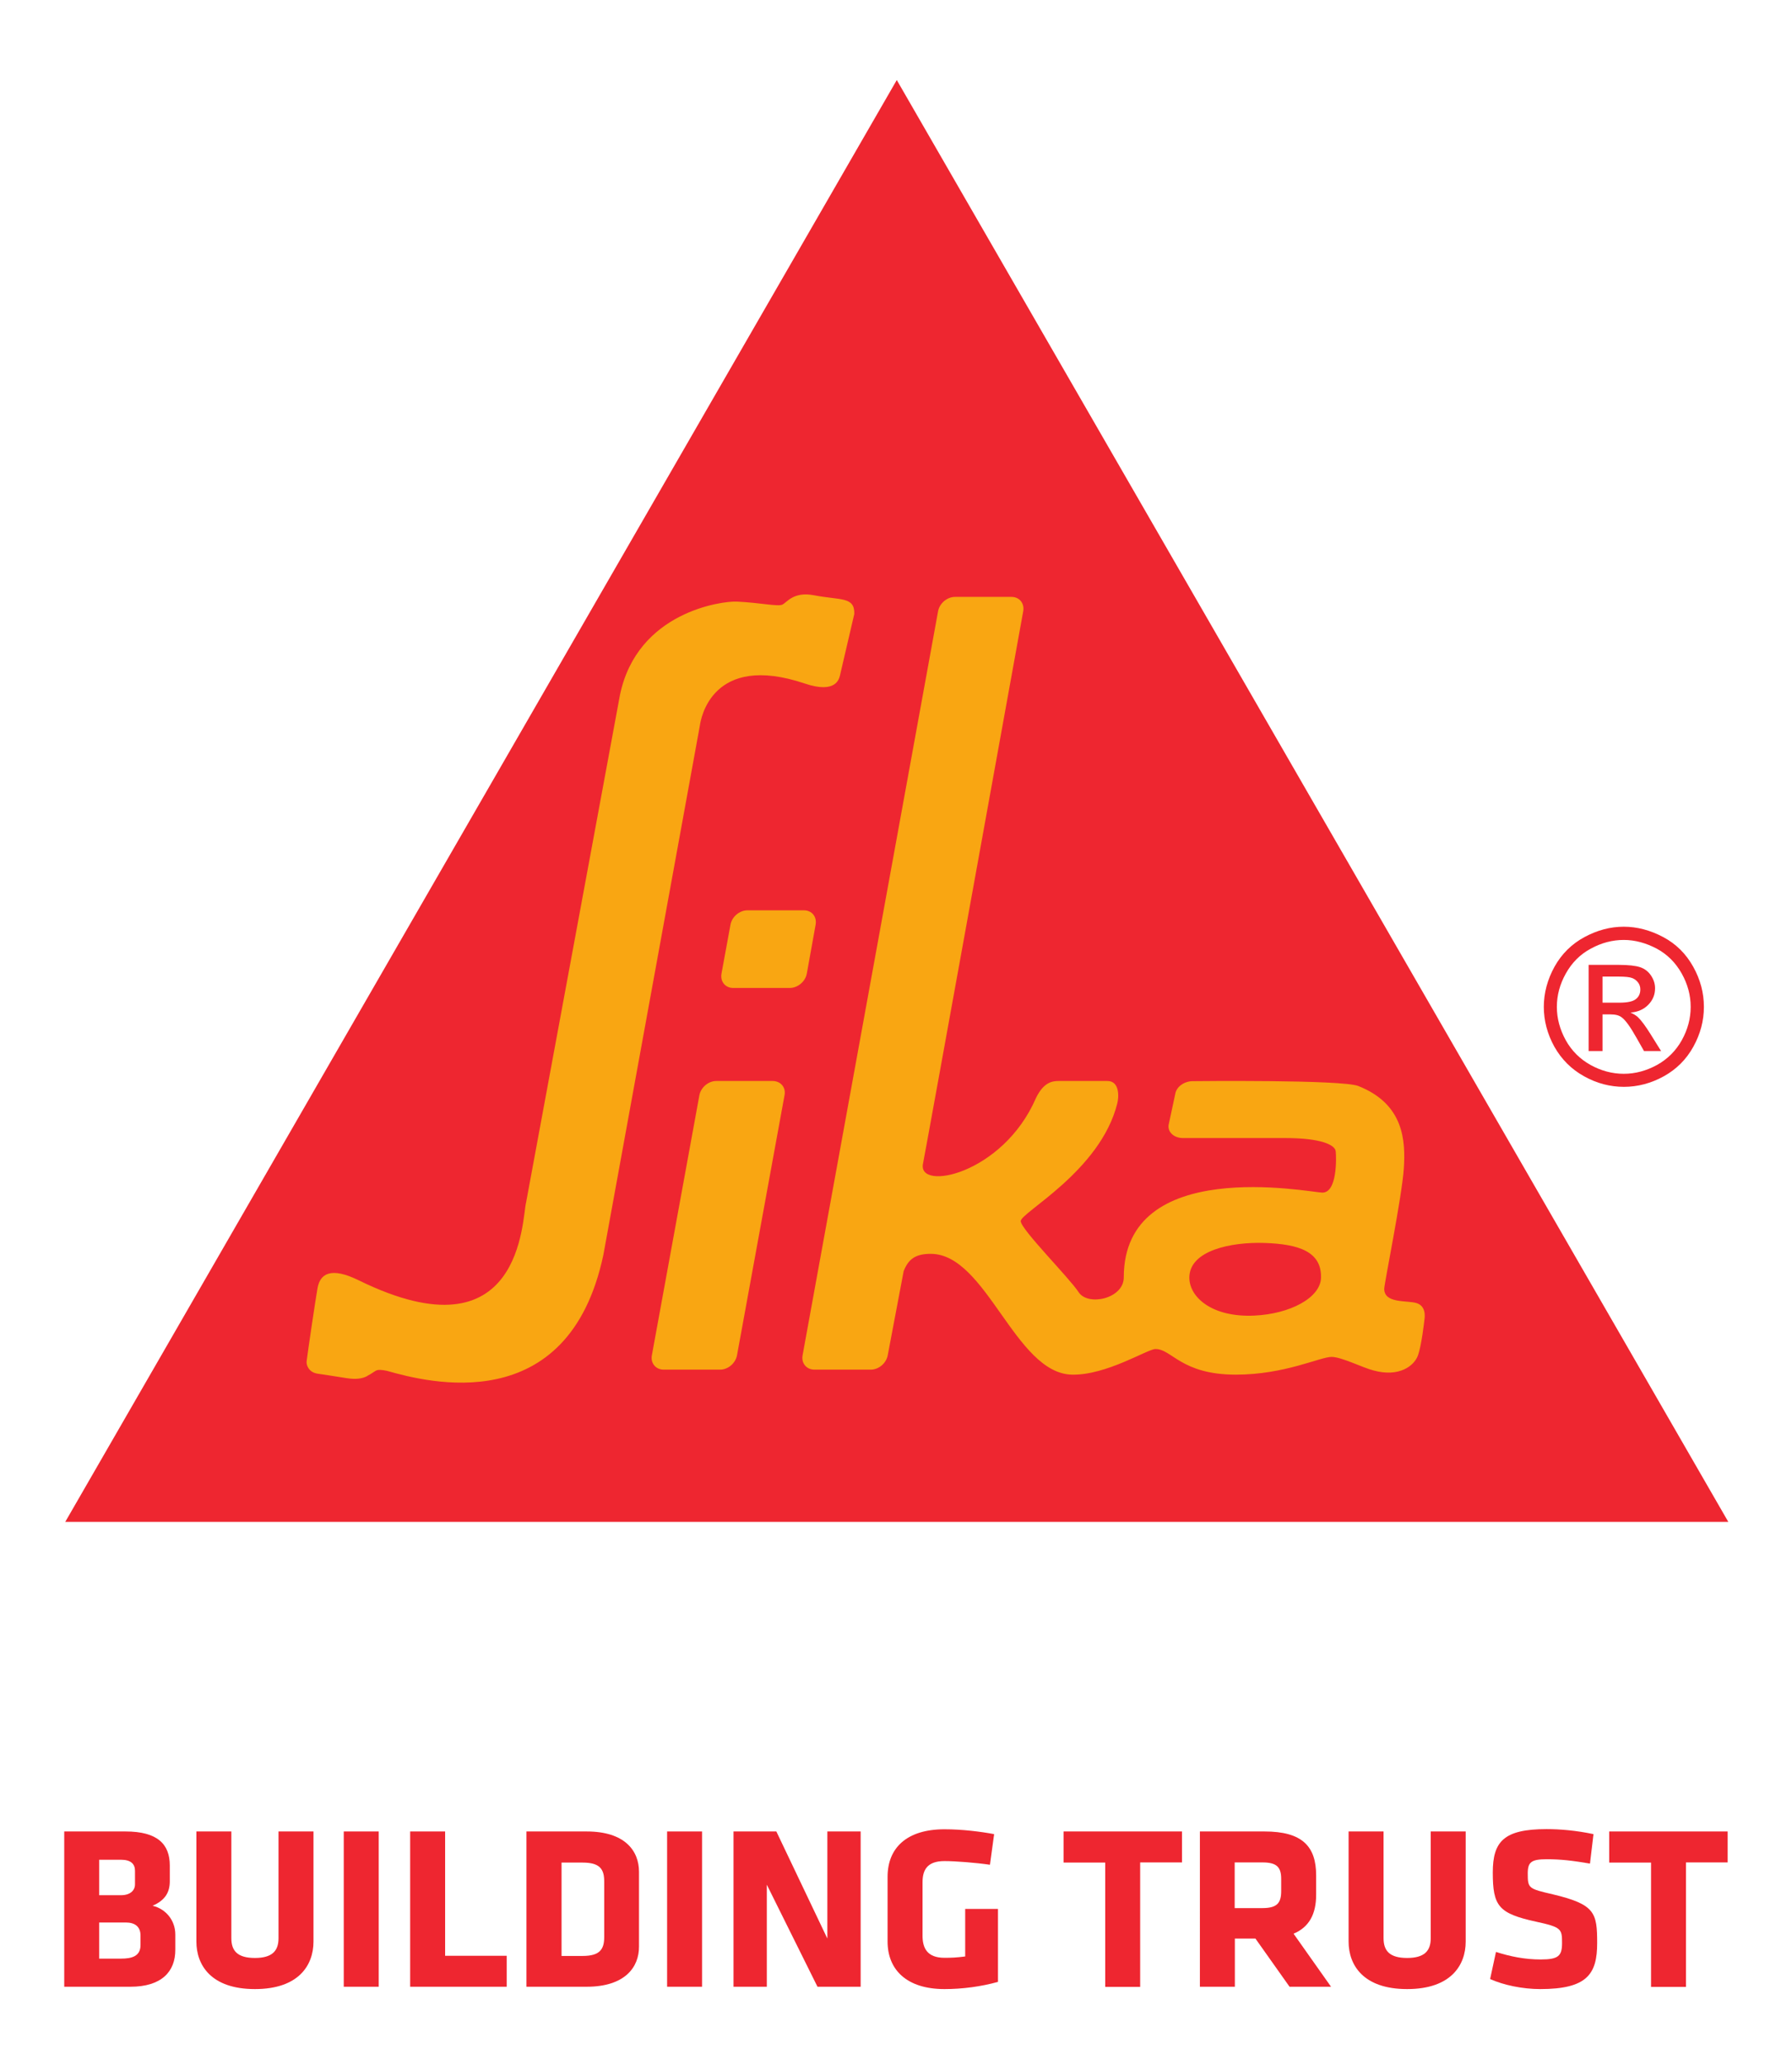 <?xml version="1.0" encoding="utf-8"?>
<!-- Generator: Adobe Illustrator 21.0.0, SVG Export Plug-In . SVG Version: 6.00 Build 0)  -->
<svg version="1.1"
	 id="svg2" xmlns:cc="http://creativecommons.org/ns#" xmlns:dc="http://purl.org/dc/elements/1.1/" xmlns:rdf="http://www.w3.org/1999/02/22-rdf-syntax-ns#" xmlns:svg="http://www.w3.org/2000/svg"
	 xmlns="http://www.w3.org/2000/svg" xmlns:xlink="http://www.w3.org/1999/xlink" x="0px" y="0px" viewBox="0 0 142.8 164.5"
	 style="enable-background:new 0 0 142.8 164.5;" xml:space="preserve">
<style type="text/css">
	.st0{fill:#EE2630;}
	.st1{fill:#F9A612;}
</style>
<g id="g10" transform="matrix(1.333,0,0,-1.333,0,228.547)">
	<g id="g12" transform="scale(0.1)">
		<path id="path14" class="st0" d="M536.1,1666.7l497.1-861.7H39L536.1,1666.7z"/>
		<path id="path16" class="st1" d="M462,1068.5h-33.8c-4.7,0-9.2-3.8-10.1-8.5l-28.4-155.4c-0.9-4.7,2.3-8.6,7-8.6h33.8
			c4.7,0,9.2,3.8,10.1,8.6l28.4,155.4C469.9,1064.6,466.8,1068.4,462,1068.5"/>
		<path id="path18" class="st1" d="M482.3,1132.6l5.3,29.4c0.8,4.7-2.3,8.5-7,8.5l-33.8,0c-4.7,0-9.2-3.8-10.1-8.5l-5.4-29.4
			c-0.8-4.7,2.3-8.5,7-8.5h33.8C476.9,1124.1,481.4,1127.9,482.3,1132.6"/>
		<path id="path20" class="st1" d="M847.5,904.1c2.3,5.8,4,21.5,4,21.5c0.4,2.4,0.9,8.5-4.8,10.2c-5.7,1.7-19.2-0.4-19.2,8.5
			c0,3.1,10.6,55.1,11.7,71.8c1.1,16.7,0.1,38.6-27.2,49.4c-9.9,3.9-98.7,2.9-98.7,2.9c-5.2,0.1-10-3.3-10.7-7.5l-4-18.7
			c-0.6-4.2,3.1-7.7,8.4-7.8c0,0,38,0,61.3,0c21.8,0,29.8-4.2,30.2-7.9c0.4-3.8,1-25.1-8.2-24.7c-8.1,0.3-118.5,22.1-118.5-50.7
			c0-12.7-21.4-17.4-27-8.8c-5.6,8.6-34.3,37.3-34.6,42.4c-0.3,5.1,47.5,29.8,57.7,70.3c1,3.7,1.6,13.5-5.9,13.5
			c-5.4,0-25.1,0-29.2,0c-3.9,0-9-0.9-13.5-10.2c-19.7-45.6-71.2-56-67.5-39.1c1.2,5.5,59.9,330.1,59.9,330.1c0.8,4.7-2.3,8.5-7,8.5
			h-33.8c-4.7,0-9.2-3.8-10.1-8.5l-81-444.7c-0.9-4.7,2.3-8.6,7-8.6h33.8c4.7,0,9.2,3.8,10.1,8.6l9.5,50.2l0,0
			c2.8,7.2,7,10.4,16.2,10.4c33.4,0,50.4-71.6,84.5-72.2c20.5-0.4,45,15.2,49.7,15.3c9.8,0.3,15.3-15.3,48.2-15.3
			c29.2,0,50.4,10.6,57.2,10.6c6,0,18.7-6.5,25.1-8.1C836.5,891.3,845.2,898.3,847.5,904.1L847.5,904.1z M749.9,928.3
			c-25.2-1.2-38.9,10.9-38.9,22.7c0,16.2,24.9,21.4,45.1,20.7c20.2-0.7,34.1-5.1,33.6-20.9C789.3,938.9,771.2,929.3,749.9,928.3"/>
		<path id="path22" class="st1" d="M219.8,892.4c2.5,1.2,4.1,2.7,5.4,3.2c1.1,0.4,3.2,0.3,6-0.3l0.4-0.1
			c23.4-6.6,108.2-29.3,129.1,69.4c0,0,57.6,315.7,57.7,316.4c0.5,3.7,7.1,43.8,62.8,25c18.8-6.3,20.4,3.1,20.9,4.7l8.6,36.9
			c0.3,10.5-8.1,8.1-24.2,11.2c-12.3,2.3-16-4.3-18.8-5.6c-2.8-1.3-12.7,1.1-27.3,1.8c-8.5,0.4-59.5-6-69.8-55.9l-56.1-303.2
			c-2.5-9.1-1.7-94.8-100.1-46.5c-16.7,8.2-23.1,3.9-24.6-4.8c-1.1-6.1-5.7-37.2-6.5-43.6c-0.3-2.6,1.6-6.7,6.5-7.4
			c5.2-0.8,13.4-2,17.5-2.7c5.8-0.9,9.4-0.2,12.1,1.2L219.8,892.4"/>
		<path id="path24" class="st0" d="M958,1115.3h10.1c4.8,0,8.1,0.7,9.9,2.2c1.8,1.4,2.6,3.4,2.6,5.7c0,1.5-0.4,2.9-1.3,4.1
			c-0.9,1.2-2,2.1-3.5,2.7c-1.5,0.6-4.3,0.9-8.3,0.9H958V1115.3z M949.7,1086.3v51.6h17.7c6.1,0,10.4-0.5,13.1-1.4
			c2.7-0.9,4.9-2.6,6.5-5c1.6-2.4,2.4-4.9,2.4-7.6c0-3.8-1.3-7-4-9.8c-2.7-2.8-6.3-4.4-10.7-4.7c1.8-0.8,3.3-1.7,4.4-2.7
			c2.1-2,4.6-5.4,7.6-10.2l6.3-10.1h-10.2l-4.6,8.1c-3.6,6.4-6.5,10.4-8.7,12c-1.5,1.2-3.7,1.8-6.7,1.8H958v-21.9H949.7z
			 M970.7,1152.8c-6.7,0-13.3-1.7-19.7-5.2c-6.4-3.4-11.3-8.4-14.9-14.8c-3.6-6.4-5.4-13.1-5.4-20c0-6.9,1.8-13.5,5.3-19.9
			c3.5-6.3,8.5-11.3,14.8-14.8c6.3-3.5,13-5.3,19.9-5.3c6.9,0,13.5,1.8,19.9,5.3c6.3,3.5,11.3,8.5,14.8,14.8
			c3.5,6.3,5.3,12.9,5.3,19.9c0,6.9-1.8,13.6-5.4,20c-3.6,6.4-8.6,11.4-14.9,14.8C983.9,1151,977.4,1152.8,970.7,1152.8
			L970.7,1152.8z M970.7,1160.7c8,0,15.9-2.1,23.6-6.2c7.7-4.1,13.6-10,17.9-17.7c4.3-7.7,6.4-15.7,6.4-24c0-8.3-2.1-16.2-6.3-23.8
			c-4.2-7.6-10.1-13.5-17.7-17.7c-7.6-4.2-15.6-6.3-23.8-6.3c-8.3,0-16.3,2.1-23.8,6.3c-7.6,4.2-13.5,10.1-17.8,17.7
			c-4.2,7.6-6.3,15.6-6.3,23.8c0,8.3,2.2,16.4,6.4,24c4.3,7.7,10.3,13.6,17.9,17.7C954.8,1158.6,962.6,1160.7,970.7,1160.7"/>
		<path id="path26" class="st0" d="M78,527.2H38.4V620h36.6c19.4,0,26.5-7.8,26.5-20.3v-9.5c0-6.7-2.9-11.4-10.3-14.6
			c7.7-1.8,13.6-8.5,13.6-17.2v-9C104.9,536.2,96.5,527.2,78,527.2 M80.7,596.5c0,4.1-2.5,6.6-8.4,6.6h-13v-21.2h13
			c5.5,0,8.4,2.8,8.4,6.5V596.5z M84,557.8c0,5.2-3.2,7.8-8.8,7.8H59.3V544h13c6.5,0,11.7,1.4,11.7,8.1V557.8"/>
		<path id="path28" class="st0" d="M187.4,620v-65.8c0-14.1-8.8-28.4-35-28.4c-26.2,0-35,14.3-35,28.4V620h20.9v-63.8
			c0-7.5,3.6-11.8,14.1-11.8c10.4,0,14.1,4.3,14.1,11.8V620H187.4"/>
		<path id="path30" class="st0" d="M205.5,620h20.9v-92.8h-20.9V620"/>
		<path id="path32" class="st0" d="M245.2,527.2V620h20.9v-74.3h36.8v-18.5H245.2"/>
		<path id="path34" class="st0" d="M350.7,527.2h-36V620h36c22.9,0,31.3-11.6,31.3-24.1v-44.6C382.1,538.9,373.6,527.2,350.7,527.2
			 M361.2,590.1c0,7.3-2.5,11.3-12.9,11.3h-12.6v-55.8h12.6c10.4,0,12.9,4.1,12.9,11.3V590.1"/>
		<path id="path36" class="st0" d="M398.8,620h20.9v-92.8h-20.9V620"/>
		<path id="path38" class="st0" d="M458.4,588.2v-61h-19.9V620h25.6l30.5-64v64h19.9v-92.8h-25.8L458.4,588.2"/>
		<path id="path40" class="st0" d="M564.6,525.8c-22.6,0-34,11.6-34,28.4v38.7c0,17.2,11.4,28.4,34,28.4c10.8,0,21.7-1.4,29.7-2.9
			l-2.5-18.3c-8.1,1.2-20.5,2.2-27.2,2.2c-10.4,0-13.1-5.4-13.1-12.7v-31.9c0-7.3,2.7-13.2,13.1-13.2c4.2,0,7,0.1,12.4,0.8v28.4
			h19.6v-43.6C586.5,527.3,575.4,525.8,564.6,525.8"/>
		<path id="path42" class="st0" d="M681.6,601.4v-74.3h-20.9v74.3h-24.9V620h70.8v-18.5H681.6"/>
		<path id="path44" class="st0" d="M750.5,556h-12.3v-28.8h-20.9V620h38.6c22.6,0,30.9-8.9,30.9-26.3v-11.5
			c0-11.6-4.2-19.4-13.5-23.3l22.4-31.7h-24.8L750.5,556z M765.9,591.7c0,7-2.7,9.8-11.2,9.8h-16.6v-27.3h16.6
			c8.9,0,11.2,3.2,11.2,10.2V591.7"/>
		<path id="path46" class="st0" d="M876.2,620v-65.8c0-14.1-8.8-28.4-35-28.4c-26.2,0-35,14.3-35,28.4V620h20.9v-63.8
			c0-7.5,3.6-11.8,14.1-11.8c10.4,0,14.1,4.3,14.1,11.8V620H876.2"/>
		<path id="path48" class="st0" d="M920.8,525.8c-10.7,0-22,2.4-30,6l3.5,16.2c8.5-2.7,17.1-4.5,26.7-4.5c10.7,0,12.8,2.1,12.8,9.9
			c0,8.4-0.4,9.4-15.6,12.7c-22.4,4.9-25.8,9.3-25.8,29.4c0,18.5,6.6,25.9,32.1,25.9c8.1,0,17.8-0.8,28.1-3l-2.1-17.6
			c-10.6,1.8-17.4,2.6-25.8,2.6c-9.3,0-11.4-1.7-11.4-8.5c0-8.9,0.4-9.1,15.1-12.5c25.1-6,26.4-10.9,26.4-29.1
			C954.8,534.8,948.8,525.8,920.8,525.8"/>
		<path id="path50" class="st0" d="M1007.9,601.4v-74.3h-20.9v74.3H962V620h70.8v-18.5H1007.9"/>
	</g>
</g>
</svg>
